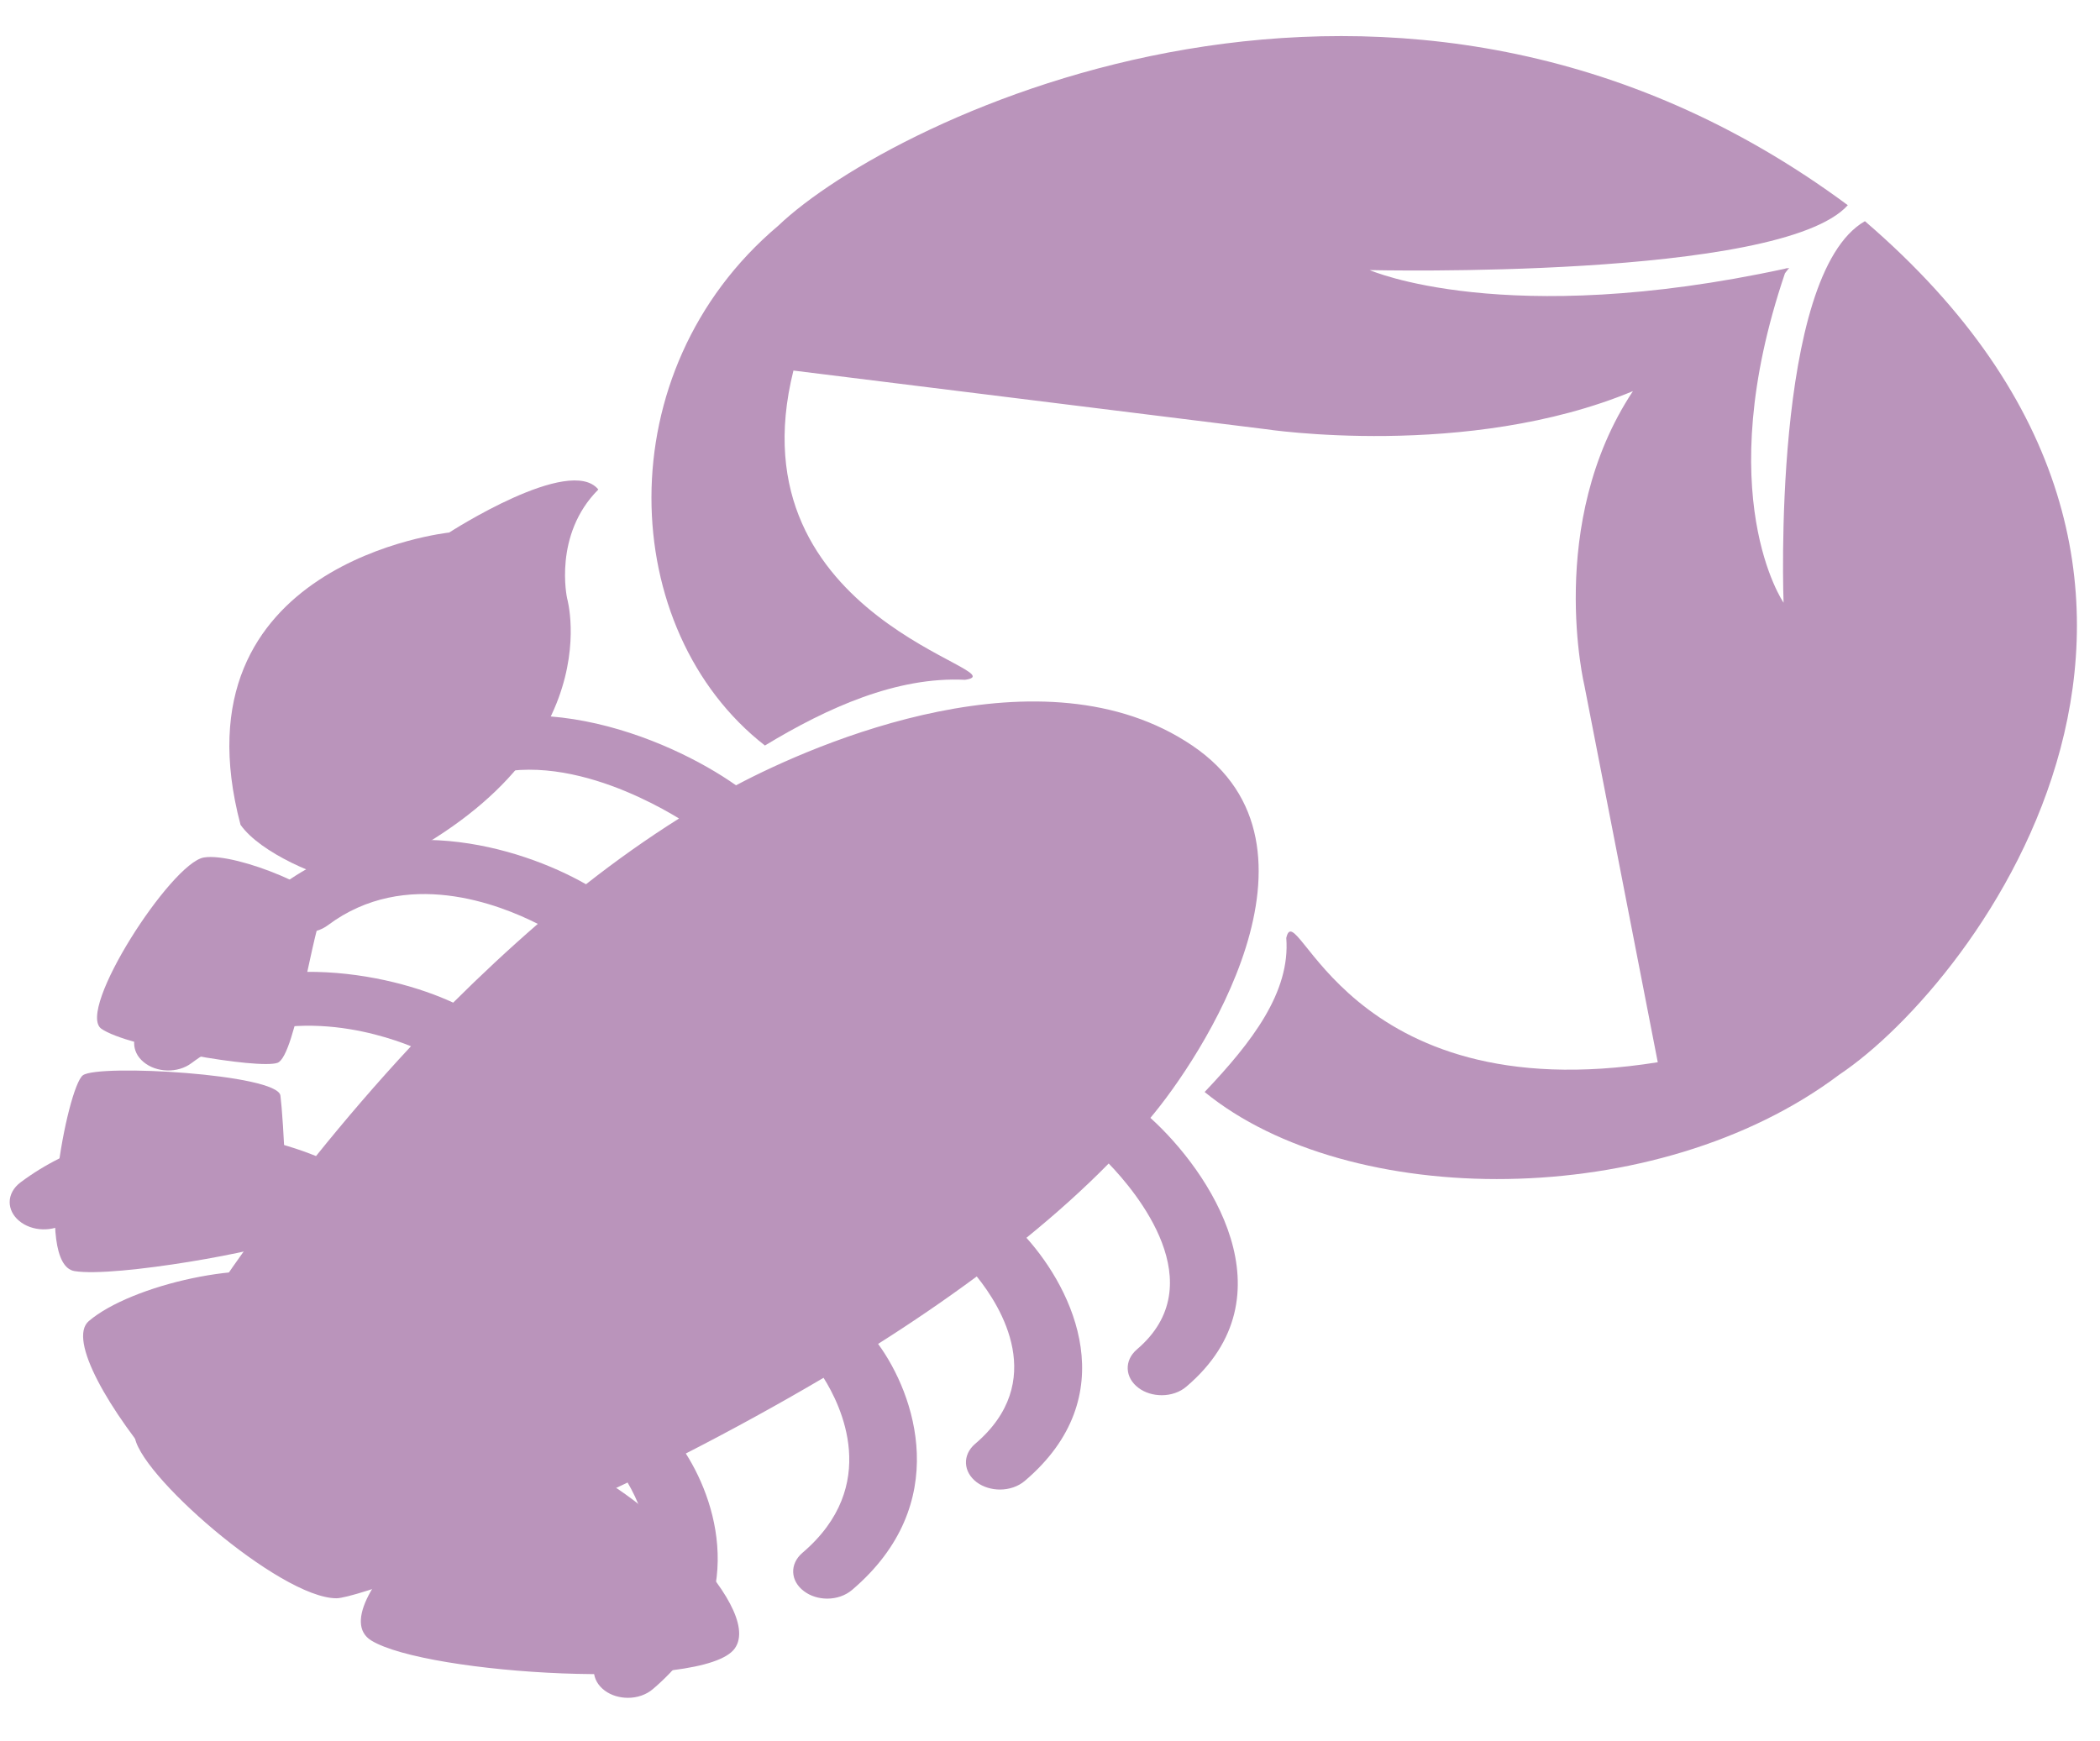 <svg width="41" height="34" viewBox="0 0 41 34" fill="none" xmlns="http://www.w3.org/2000/svg">
<path d="M23.278 14.559C20.368 12.589 15.939 14.501 14.37 15.335C13.063 14.411 10.014 13.11 7.794 14.771C7.655 14.876 7.584 15.016 7.584 15.157C7.584 15.286 7.642 15.417 7.764 15.52C8.015 15.736 8.437 15.745 8.705 15.544C10.303 14.349 12.559 15.557 13.257 15.983C12.635 16.375 12.029 16.805 11.441 17.267C10.156 16.534 7.565 15.741 5.491 17.293C5.352 17.397 5.281 17.538 5.281 17.677C5.281 17.807 5.34 17.938 5.462 18.041C5.714 18.259 6.135 18.268 6.402 18.067C7.919 16.932 9.754 17.663 10.5 18.041C9.928 18.537 9.376 19.053 8.848 19.579C7.624 19.01 4.938 18.412 2.829 19.986C2.69 20.089 2.619 20.231 2.619 20.372C2.619 20.5 2.677 20.634 2.8 20.736C3.052 20.949 3.472 20.962 3.74 20.759C5.383 19.53 7.37 20.168 8.024 20.43C7.355 21.148 6.736 21.872 6.17 22.575C4.854 22.041 2.376 21.611 0.4 23.089C0.261 23.194 0.189 23.333 0.189 23.474C0.189 23.603 0.248 23.734 0.37 23.837C0.621 24.052 1.043 24.064 1.31 23.863C2.857 22.706 4.697 23.201 5.461 23.481C3.687 25.82 2.628 27.741 2.628 28.016C2.628 28.724 5.461 31.21 6.569 31.21C6.914 31.21 9.32 30.363 12.253 28.95C12.607 29.556 13.224 31.028 11.775 32.262C11.523 32.476 11.537 32.811 11.806 33.012C11.935 33.108 12.098 33.154 12.261 33.154C12.439 33.154 12.615 33.096 12.746 32.984C14.599 31.409 14.055 29.43 13.39 28.383C14.271 27.932 15.179 27.435 16.079 26.905C16.409 27.428 17.207 29.011 15.666 30.323C15.414 30.539 15.428 30.872 15.697 31.072C15.825 31.169 15.989 31.217 16.151 31.217C16.329 31.217 16.505 31.159 16.637 31.046C18.611 29.366 17.861 27.222 17.144 26.243C17.807 25.823 18.452 25.383 19.07 24.926C19.55 25.52 20.459 26.986 19.038 28.195C18.786 28.41 18.803 28.744 19.07 28.945C19.197 29.039 19.361 29.087 19.524 29.087C19.701 29.087 19.878 29.029 20.008 28.918C21.954 27.264 20.959 25.195 20.04 24.171C20.617 23.702 21.156 23.219 21.646 22.72C22.185 23.277 23.697 25.078 22.195 26.352C21.945 26.567 21.96 26.902 22.228 27.102C22.355 27.198 22.519 27.245 22.683 27.245C22.859 27.245 23.037 27.187 23.165 27.075C25.248 25.302 23.615 22.872 22.46 21.829C23.425 20.688 26.188 16.526 23.278 14.559Z" fill="#BA94BB"/>
<path d="M36.41 4.319C34.58 5.368 34.822 11.769 34.822 11.769C34.822 11.769 33.379 9.68 34.849 5.337C34.874 5.3 34.904 5.269 34.931 5.232C34.91 5.236 34.896 5.237 34.876 5.242C34.877 5.239 34.877 5.237 34.877 5.235C34.87 5.237 34.862 5.242 34.856 5.246C29.374 6.434 26.741 5.274 26.741 5.274C26.741 5.274 34.763 5.467 36.076 4.007C27.274 -2.518 17.422 2.276 15.192 4.41C11.823 7.253 12.052 12.313 14.934 14.558C16.157 13.817 17.512 13.209 18.841 13.275C19.976 13.111 14.268 12.125 15.491 7.236L24.697 8.379C24.697 8.379 28.646 8.984 31.881 7.638C30.169 10.223 30.936 13.399 30.936 13.399L32.366 20.743C26.238 21.721 25.315 17.412 25.113 18.316C25.195 19.375 24.445 20.348 23.519 21.324C26.331 23.623 32.349 23.668 35.913 20.983C38.582 19.203 44.586 11.342 36.41 4.319Z" fill="#BA94BB"/>
<path d="M11.186 28.627C9.661 28.162 6.168 31.371 7.249 32.035C8.33 32.699 13.746 33.032 14.346 32.189C14.944 31.347 12.239 28.893 11.186 28.627Z" fill="#BA94BB"/>
<path d="M8.478 28.58C8.478 28.58 6.889 25.353 5.891 24.956C4.894 24.559 2.565 25.088 1.734 25.797C0.902 26.505 4.953 31.384 6.335 30.908C7.716 30.423 8.478 28.58 8.478 28.58Z" fill="#BA94BB"/>
<path d="M5.475 24.226C5.668 24.047 5.53 21.815 5.475 21.394C5.419 20.972 1.923 20.774 1.619 20.997C1.314 21.217 0.649 24.683 1.453 24.821C2.259 24.955 5.281 24.403 5.475 24.226Z" fill="#BA94BB"/>
<path d="M5.418 20.754C5.779 20.623 6.111 18.033 6.332 17.745C6.554 17.458 4.616 16.635 3.978 16.745C3.34 16.856 1.479 19.735 1.979 20.089C2.48 20.443 5.058 20.886 5.418 20.754Z" fill="#BA94BB"/>
<path d="M6.803 17.235C12.043 15.045 11.072 11.683 11.072 11.683C11.072 11.683 10.796 10.444 11.682 9.559C11.127 8.873 8.77 10.399 8.77 10.399C8.77 10.399 3.337 10.975 4.696 16.106C5.085 16.66 6.25 17.146 6.803 17.235Z" fill="#BA94BB"/>
</svg>
